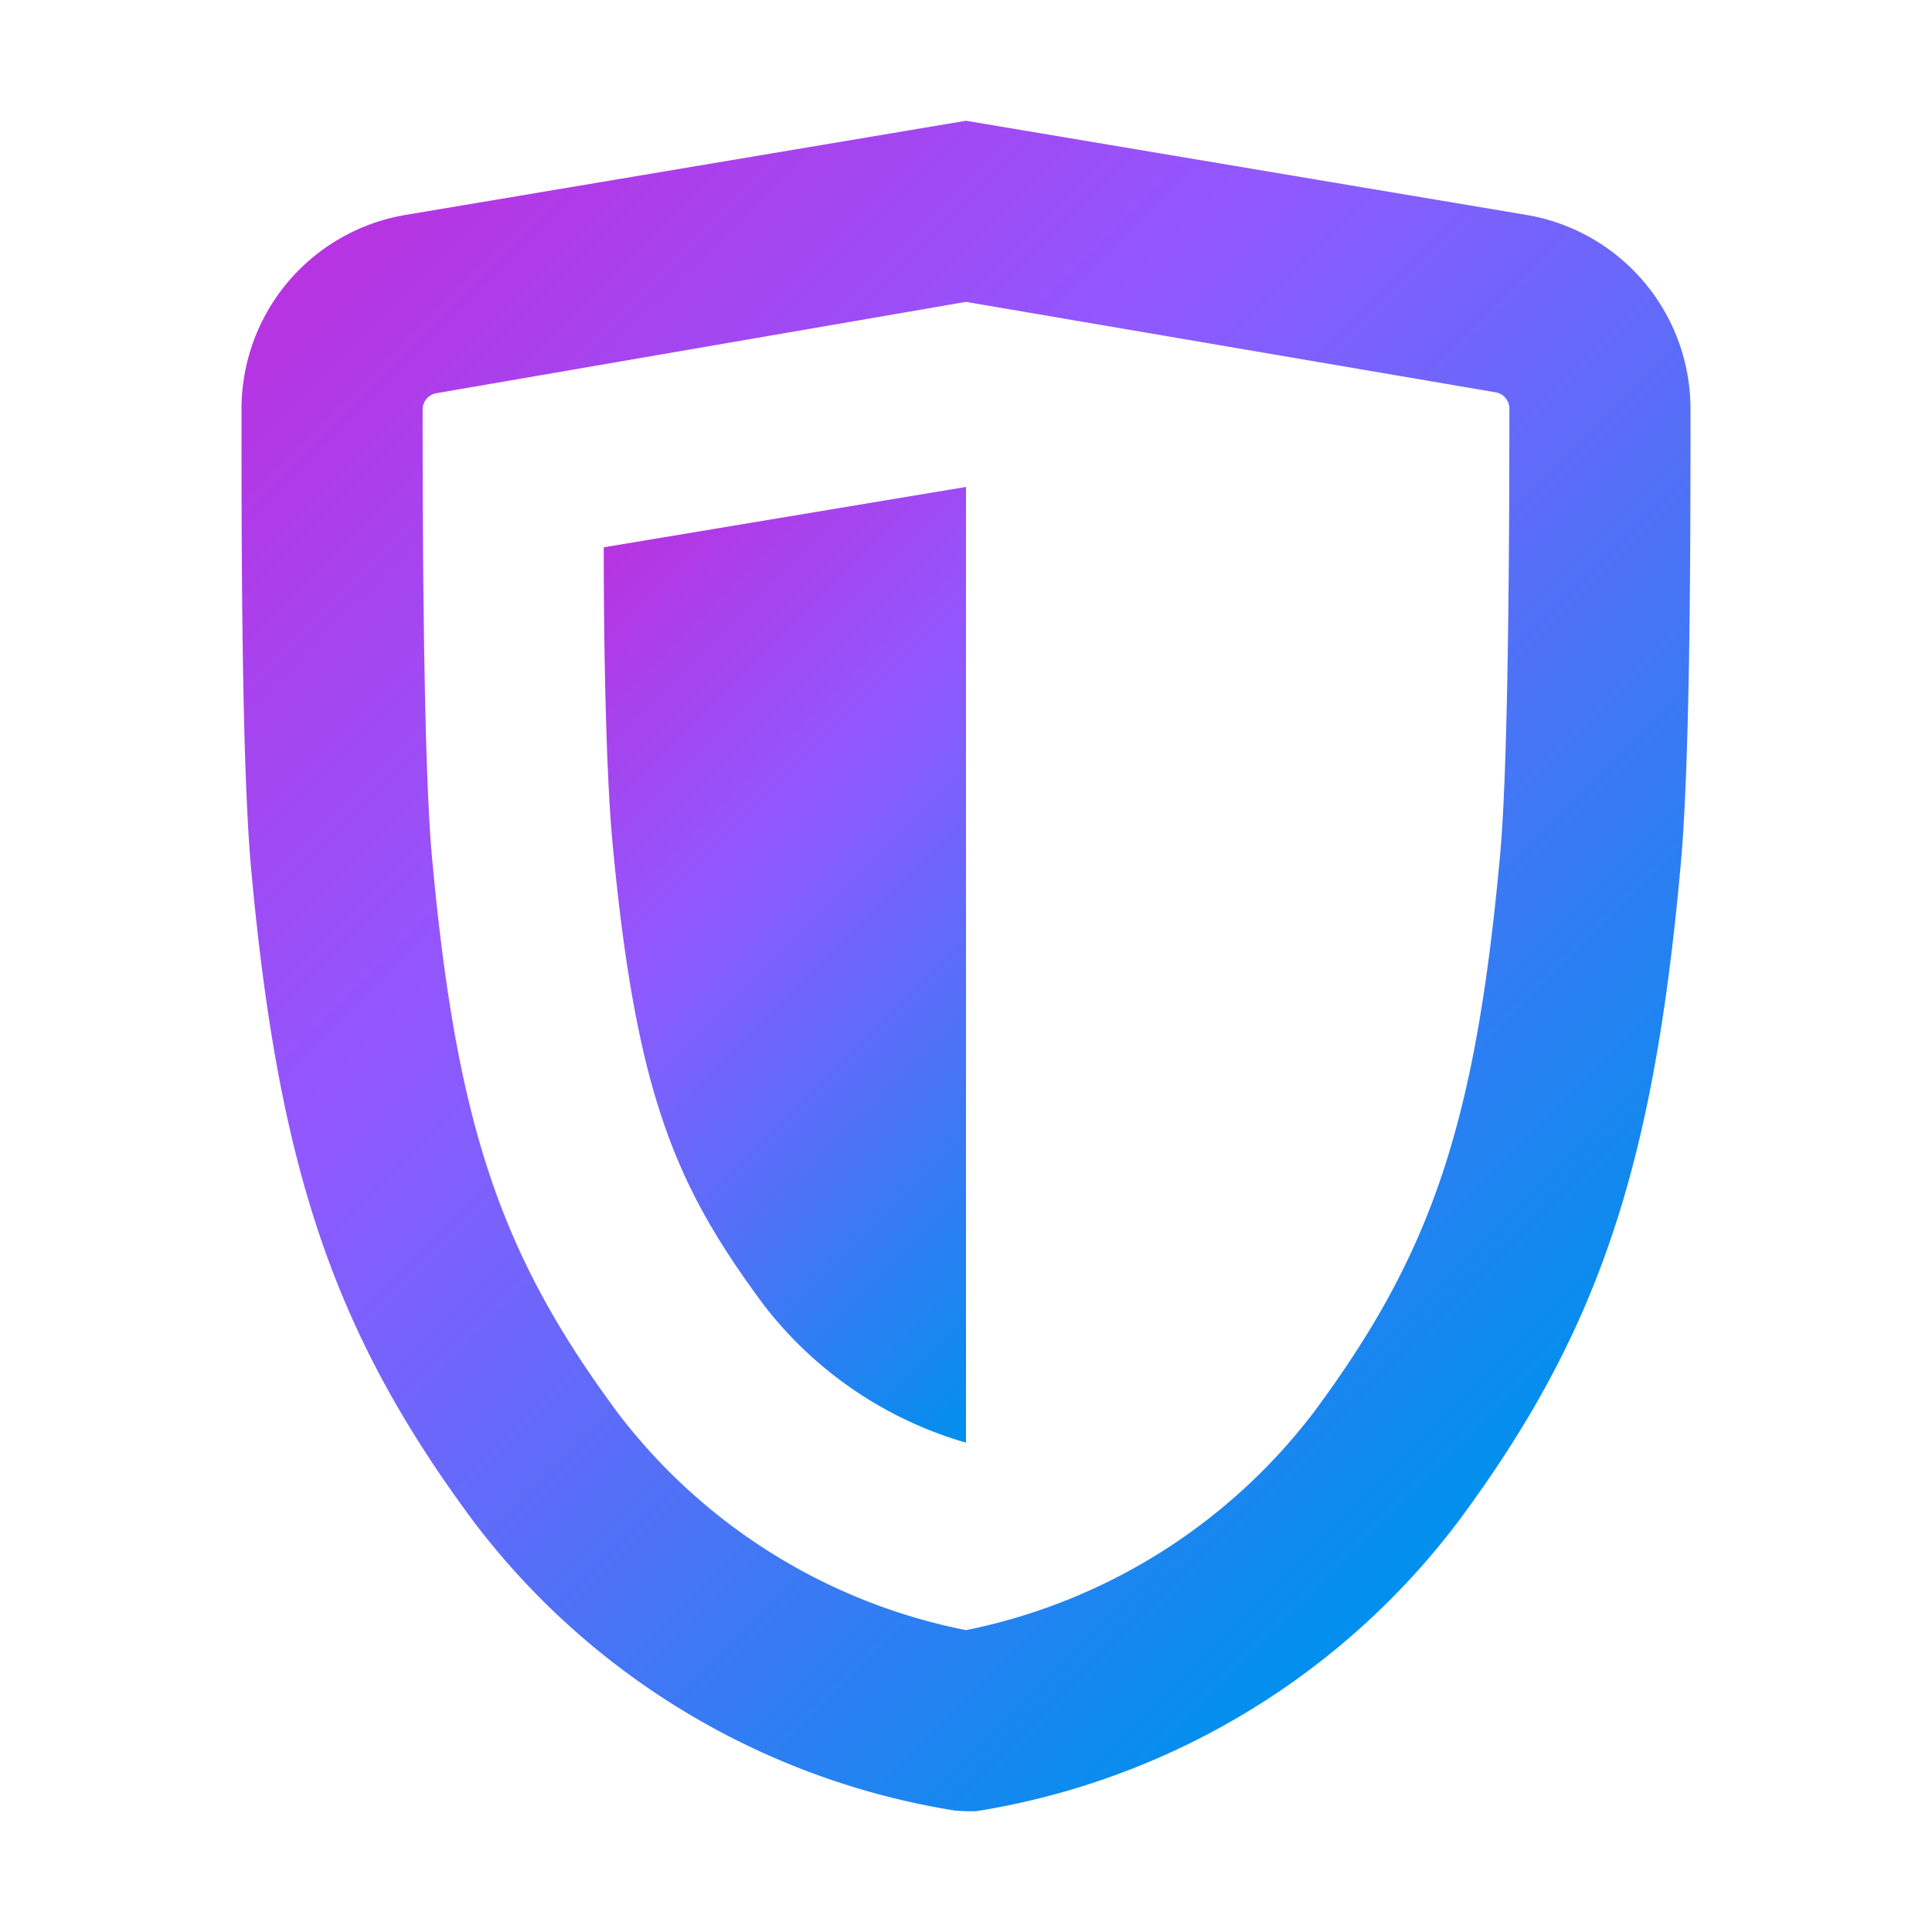<svg xmlns="http://www.w3.org/2000/svg" xmlns:xlink="http://www.w3.org/1999/xlink" viewBox="0 0 64 64"><linearGradient id="a" x1="11.95" x2="52.05" y1="6.9" y2="47.01" gradientUnits="userSpaceOnUse"><stop offset="0" stop-color="#b833e1"/><stop offset=".37" stop-color="#9059ff"/><stop offset=".61" stop-color="#5b6df8"/><stop offset="1" stop-color="#0090ed"/></linearGradient><linearGradient id="b" x1="18.54" x2="39.34" y1="19.64" y2="40.45" xlink:href="#a"/><path fill="url(#a)" d="M56 13.57a6.52 6.52 0 0 0-5.43-6.45L32 4 13.43 7.12A6.52 6.52 0 0 0 8 13.57c0 4.25 0 11.89.33 15.33.91 9.88 2.76 15.29 7.32 21.45a24.94 24.94 0 0 0 16 9.63L32 60h.33a24.94 24.94 0 0 0 16-9.63c4.56-6.16 6.41-11.57 7.32-21.45.35-3.47.35-11.11.35-15.35zm-6.31 14.78c-.81 8.85-2.25 13.15-6.16 18.42A19.25 19.25 0 0 1 32 54a19.17 19.17 0 0 1-11.53-7.19c-3.91-5.27-5.35-9.58-6.16-18.42C14.09 26 14 20.64 14 13.58a.55.55 0 0 1 .43-.55L32 10l17.57 3a.55.55 0 0 1 .43.55c0 7.08-.09 12.45-.31 14.8z"/><path fill="url(#b)" d="M20.28 27.8c.78 8.5 2.12 11.5 5 15.4A13 13 0 0 0 32 47.79V16.13l-12 2c0 4.6.13 8.06.28 9.67z"/></svg>
